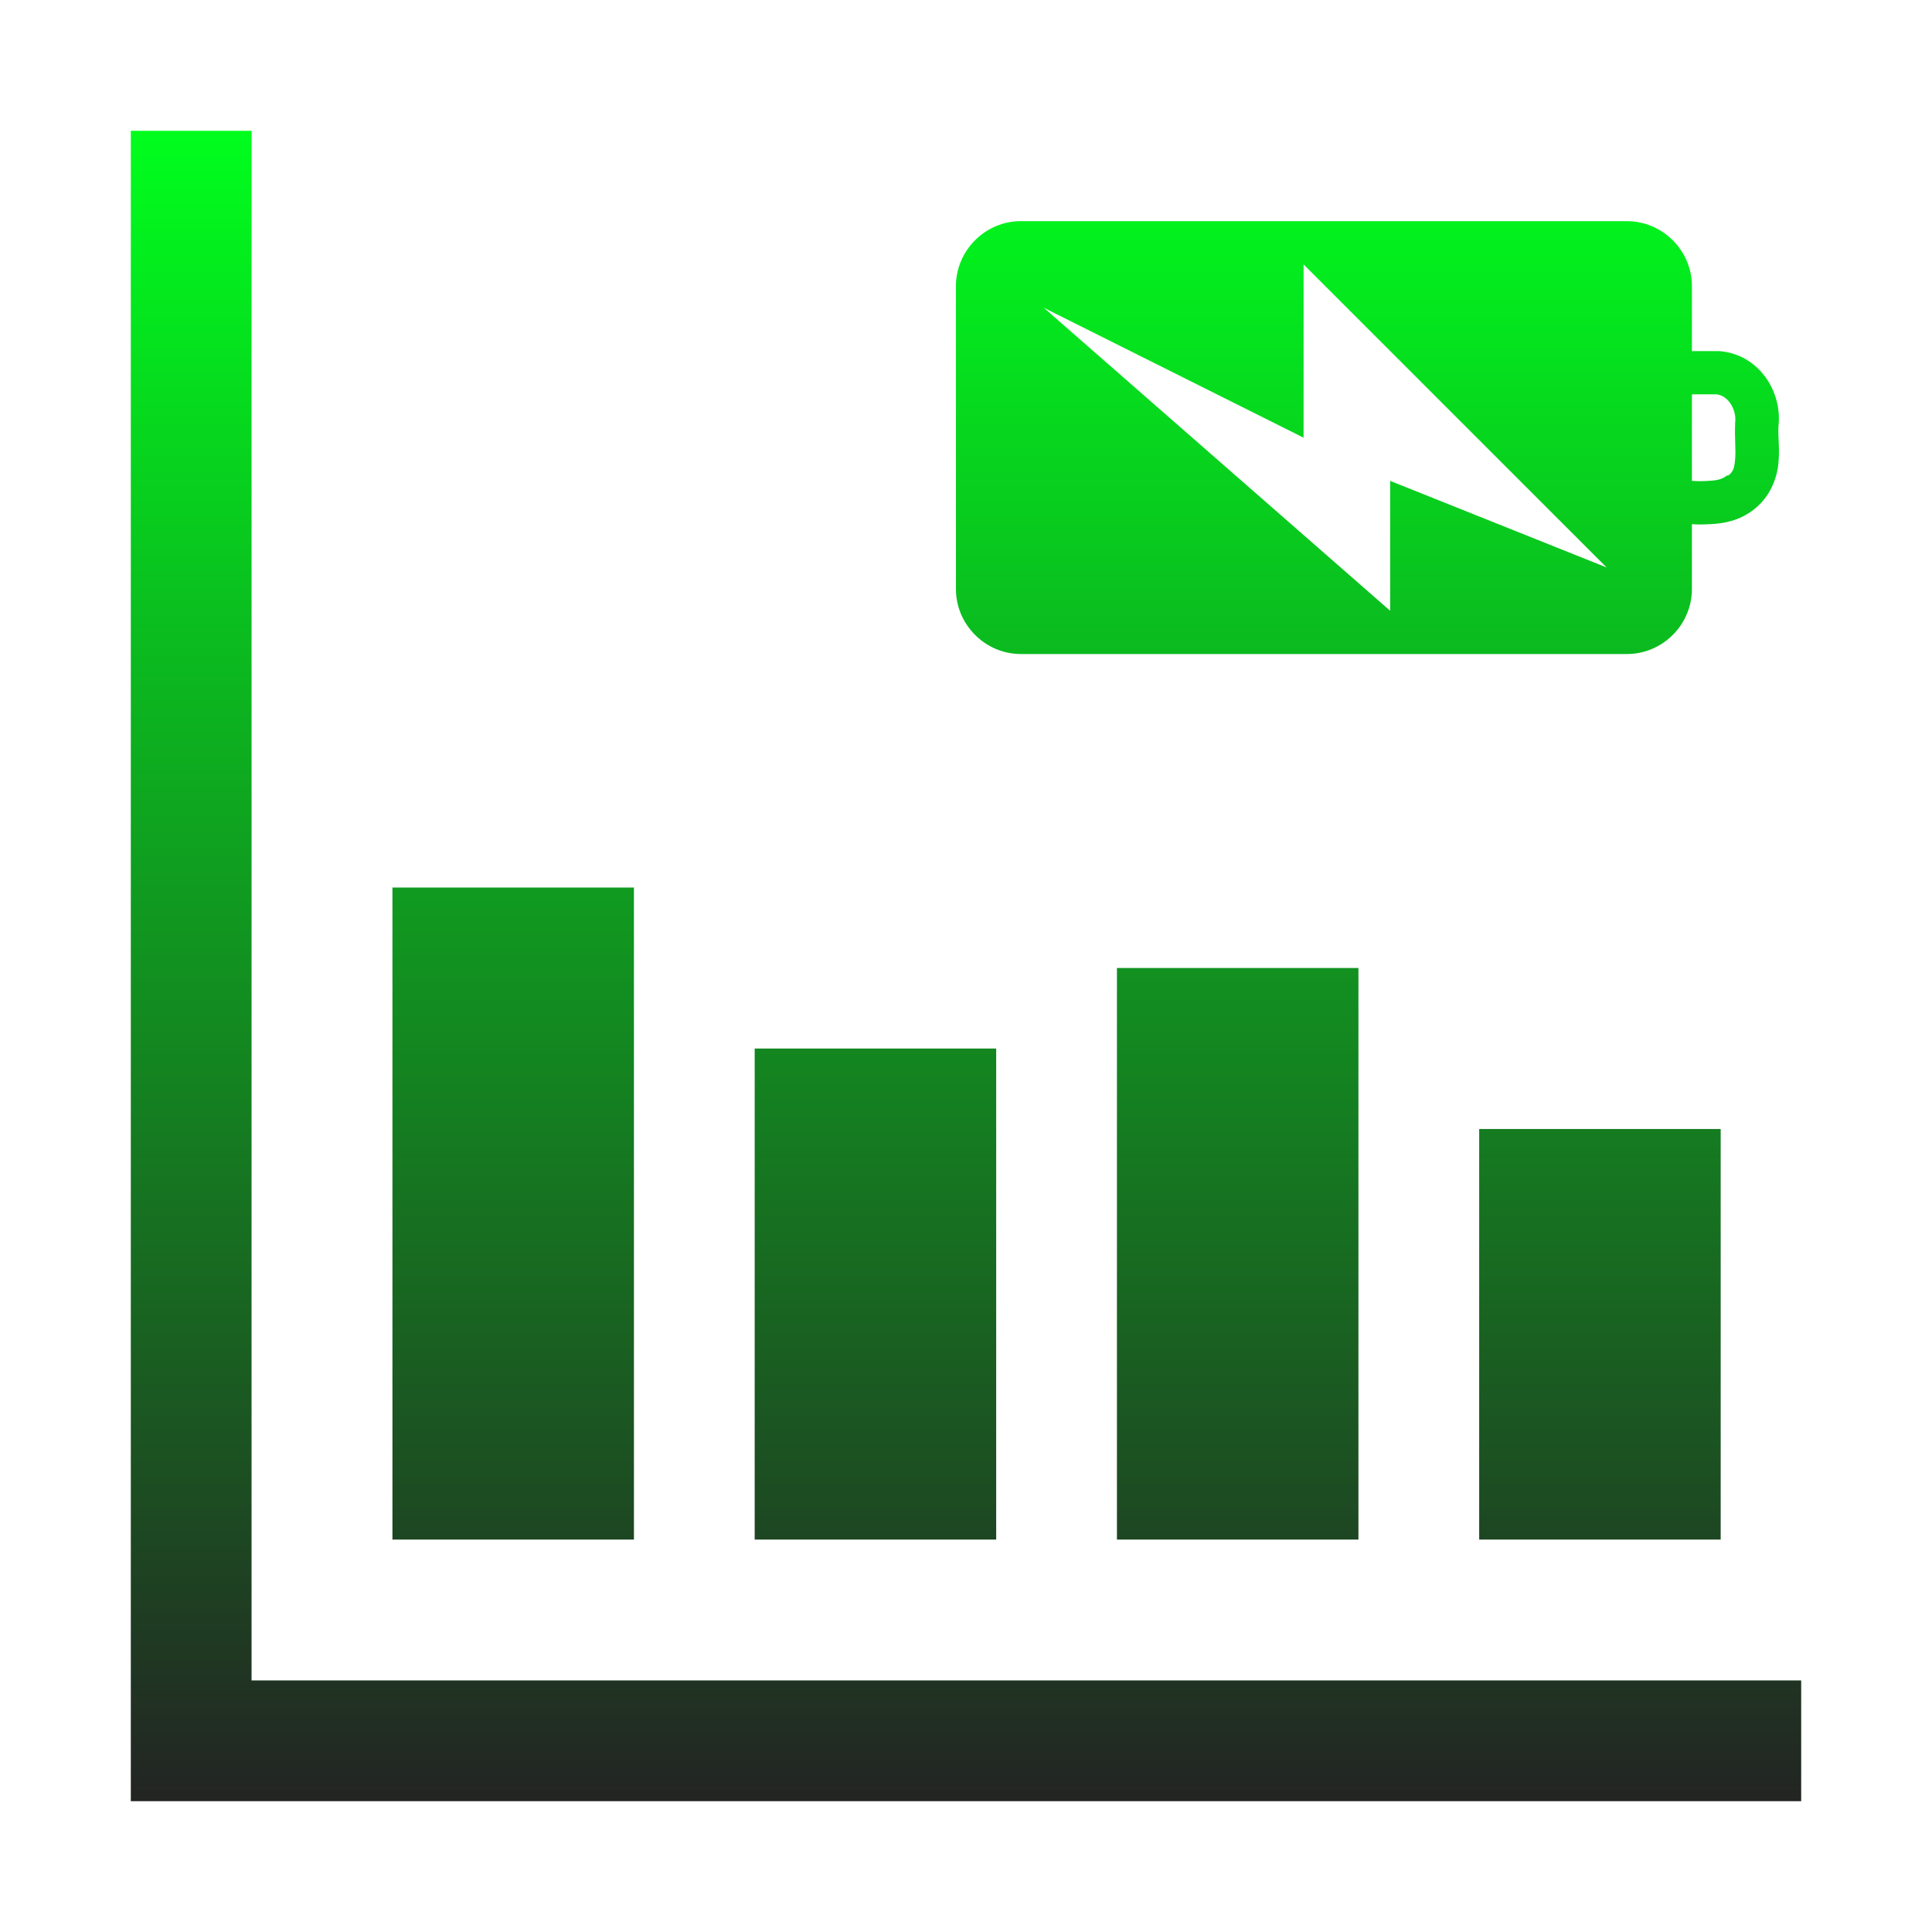 <svg xmlns="http://www.w3.org/2000/svg" xmlns:xlink="http://www.w3.org/1999/xlink" width="48" height="48">
  <defs id="acyl-settings">
    <linearGradient id="acyl-gradient" x1="0%" x2="0%" y1="0%" y2="100%">
      <stop offset="0%" style="stop-color:#00FF1D;stop-opacity:1"/>
      <stop offset="100%" style="stop-color:#232323;stop-opacity:1"/>
    </linearGradient>
    <g id="acyl-filter">
  </g>
    <g id="acyl-drawing">
      <path d="m 3.25,3.25 0,41.5 41.5,0 0,-3 -38.5,0 0,-38.5 z m 22.113,2.244 c -0.884,0 -1.613,0.729 -1.613,1.613 l 0,7.529 c 0,0.884 0.729,1.613 1.613,1.613 l 15.059,0 c 0.885,0 1.613,-0.729 1.613,-1.613 l 0,-1.613 c 0.145,0.01 0.259,0.01 0.435,0 0.338,-0.011 0.752,-0.083 1.109,-0.369 0.4,-0.31 0.569,-0.77 0.605,-1.143 0.035,-0.359 -0.01,-0.649 0,-0.875 l 0,-0.033 C 44.292,9.721 43.685,8.789 42.707,8.723 l -0.033,0 -0.639,0 0,-1.615 c 0,-0.884 -0.729,-1.613 -1.613,-1.613 l -15.059,0 z m 7.025,1.076 7.529,7.529 -5.379,-2.152 0,3.227 -8.604,-7.527 6.453,3.227 z m 9.646,3.227 0.604,0 c 0.296,0.02 0.515,0.388 0.471,0.705 l 0,0.033 c -0.015,0.346 0.021,0.656 0,0.875 -0.021,0.219 -0.043,0.306 -0.168,0.402 l -0.033,0 c -0.114,0.091 -0.237,0.127 -0.469,0.135 -0.107,0.01 -0.27,0.01 -0.404,0 l 0,-2.15 z M 9.75,22.05 l 0,16.2 6,0 0,-16.2 z m 18,2 0,14.2 6,0 0,-14.2 z m -9,2 0,12.2 6,0 0,-12.2 z m 18,2 0,10.2 6,0 0,-10.2 z" id="path-main"/>
    </g>
  </defs>
  <g id="acyl-visual">
    <use id="visible1" style="fill:url(#acyl-gradient)" xlink:href="#acyl-drawing"/>
  </g>
</svg>
